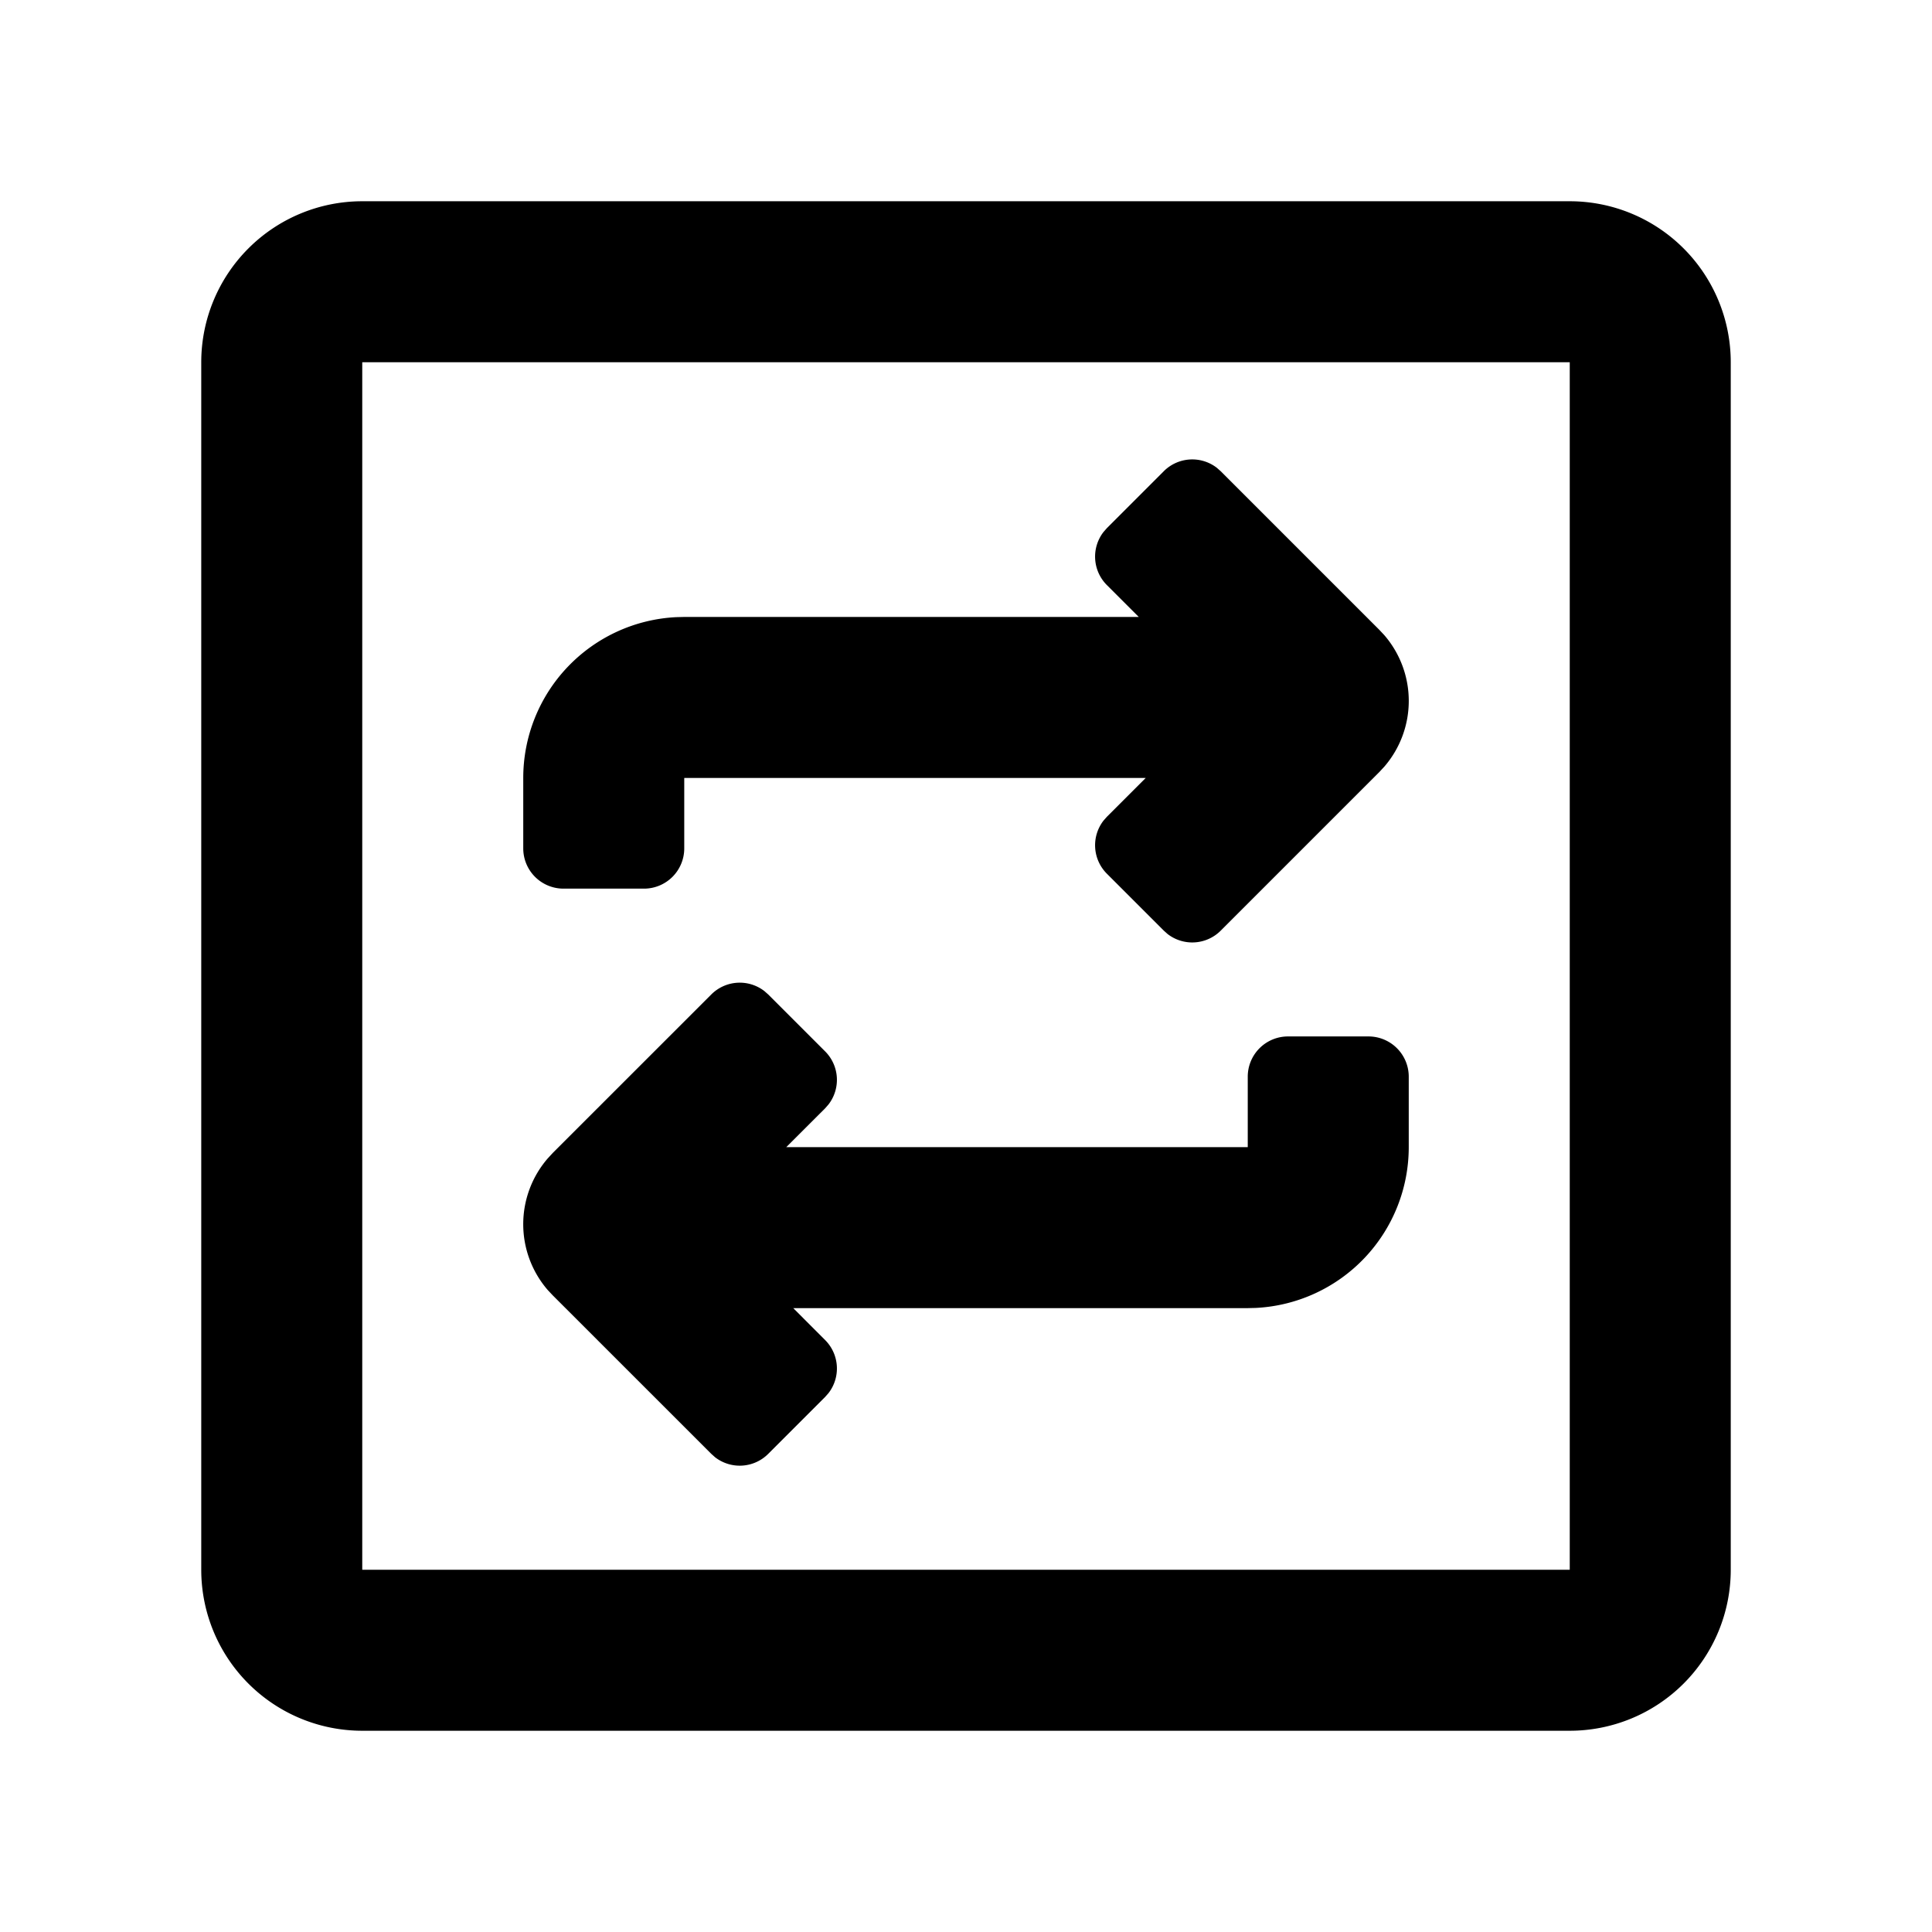 <svg t="1690588229351" class="icon" viewBox="0 0 1024 1024" version="1.1" xmlns="http://www.w3.org/2000/svg" p-id="40813" width="200" height="200"><path d="M832 106.667a85.333 85.333 0 0 1 85.333 85.333v640a85.333 85.333 0 0 1-85.333 85.333H192a85.333 85.333 0 0 1-85.333-85.333V192a85.333 85.333 0 0 1 85.333-85.333z m0 85.333H192v640h640V192zM405.163 525.312l2.005 1.771 30.165 30.165a21.333 21.333 0 0 1 1.771 28.16l-1.771 2.027-20.587 20.565H661.333v-37.333a21.333 21.333 0 0 1 21.333-21.333h42.667a21.333 21.333 0 0 1 21.333 21.333v37.333a85.333 85.333 0 0 1-81.067 85.227l-4.267 0.107H420.437l16.896 16.917a21.333 21.333 0 0 1 1.771 28.16l-1.771 2.005-30.165 30.165a21.333 21.333 0 0 1-28.16 1.792l-2.005-1.792-84.053-84.032-2.603-2.773a53.333 53.333 0 0 1-0.107-69.717l2.709-2.944 84.053-84.032a21.333 21.333 0 0 1 28.16-1.771z m239.829-277.333l2.005 1.771 84.053 84.053 2.603 2.773a53.333 53.333 0 0 1 0.107 69.717l-2.709 2.923-84.053 84.053a21.333 21.333 0 0 1-28.16 1.771l-2.005-1.792-30.165-30.165a21.333 21.333 0 0 1-1.771-28.16l1.771-2.005 20.587-20.587H362.667v37.333a21.333 21.333 0 0 1-21.333 21.333h-42.667a21.333 21.333 0 0 1-21.333-21.333v-37.333a85.333 85.333 0 0 1 81.067-85.227l4.267-0.107h240.896l-16.896-16.896a21.333 21.333 0 0 1-1.771-28.16l1.771-2.027 30.165-30.165a21.333 21.333 0 0 1 28.16-1.771z" p-id="40814"></path></svg>